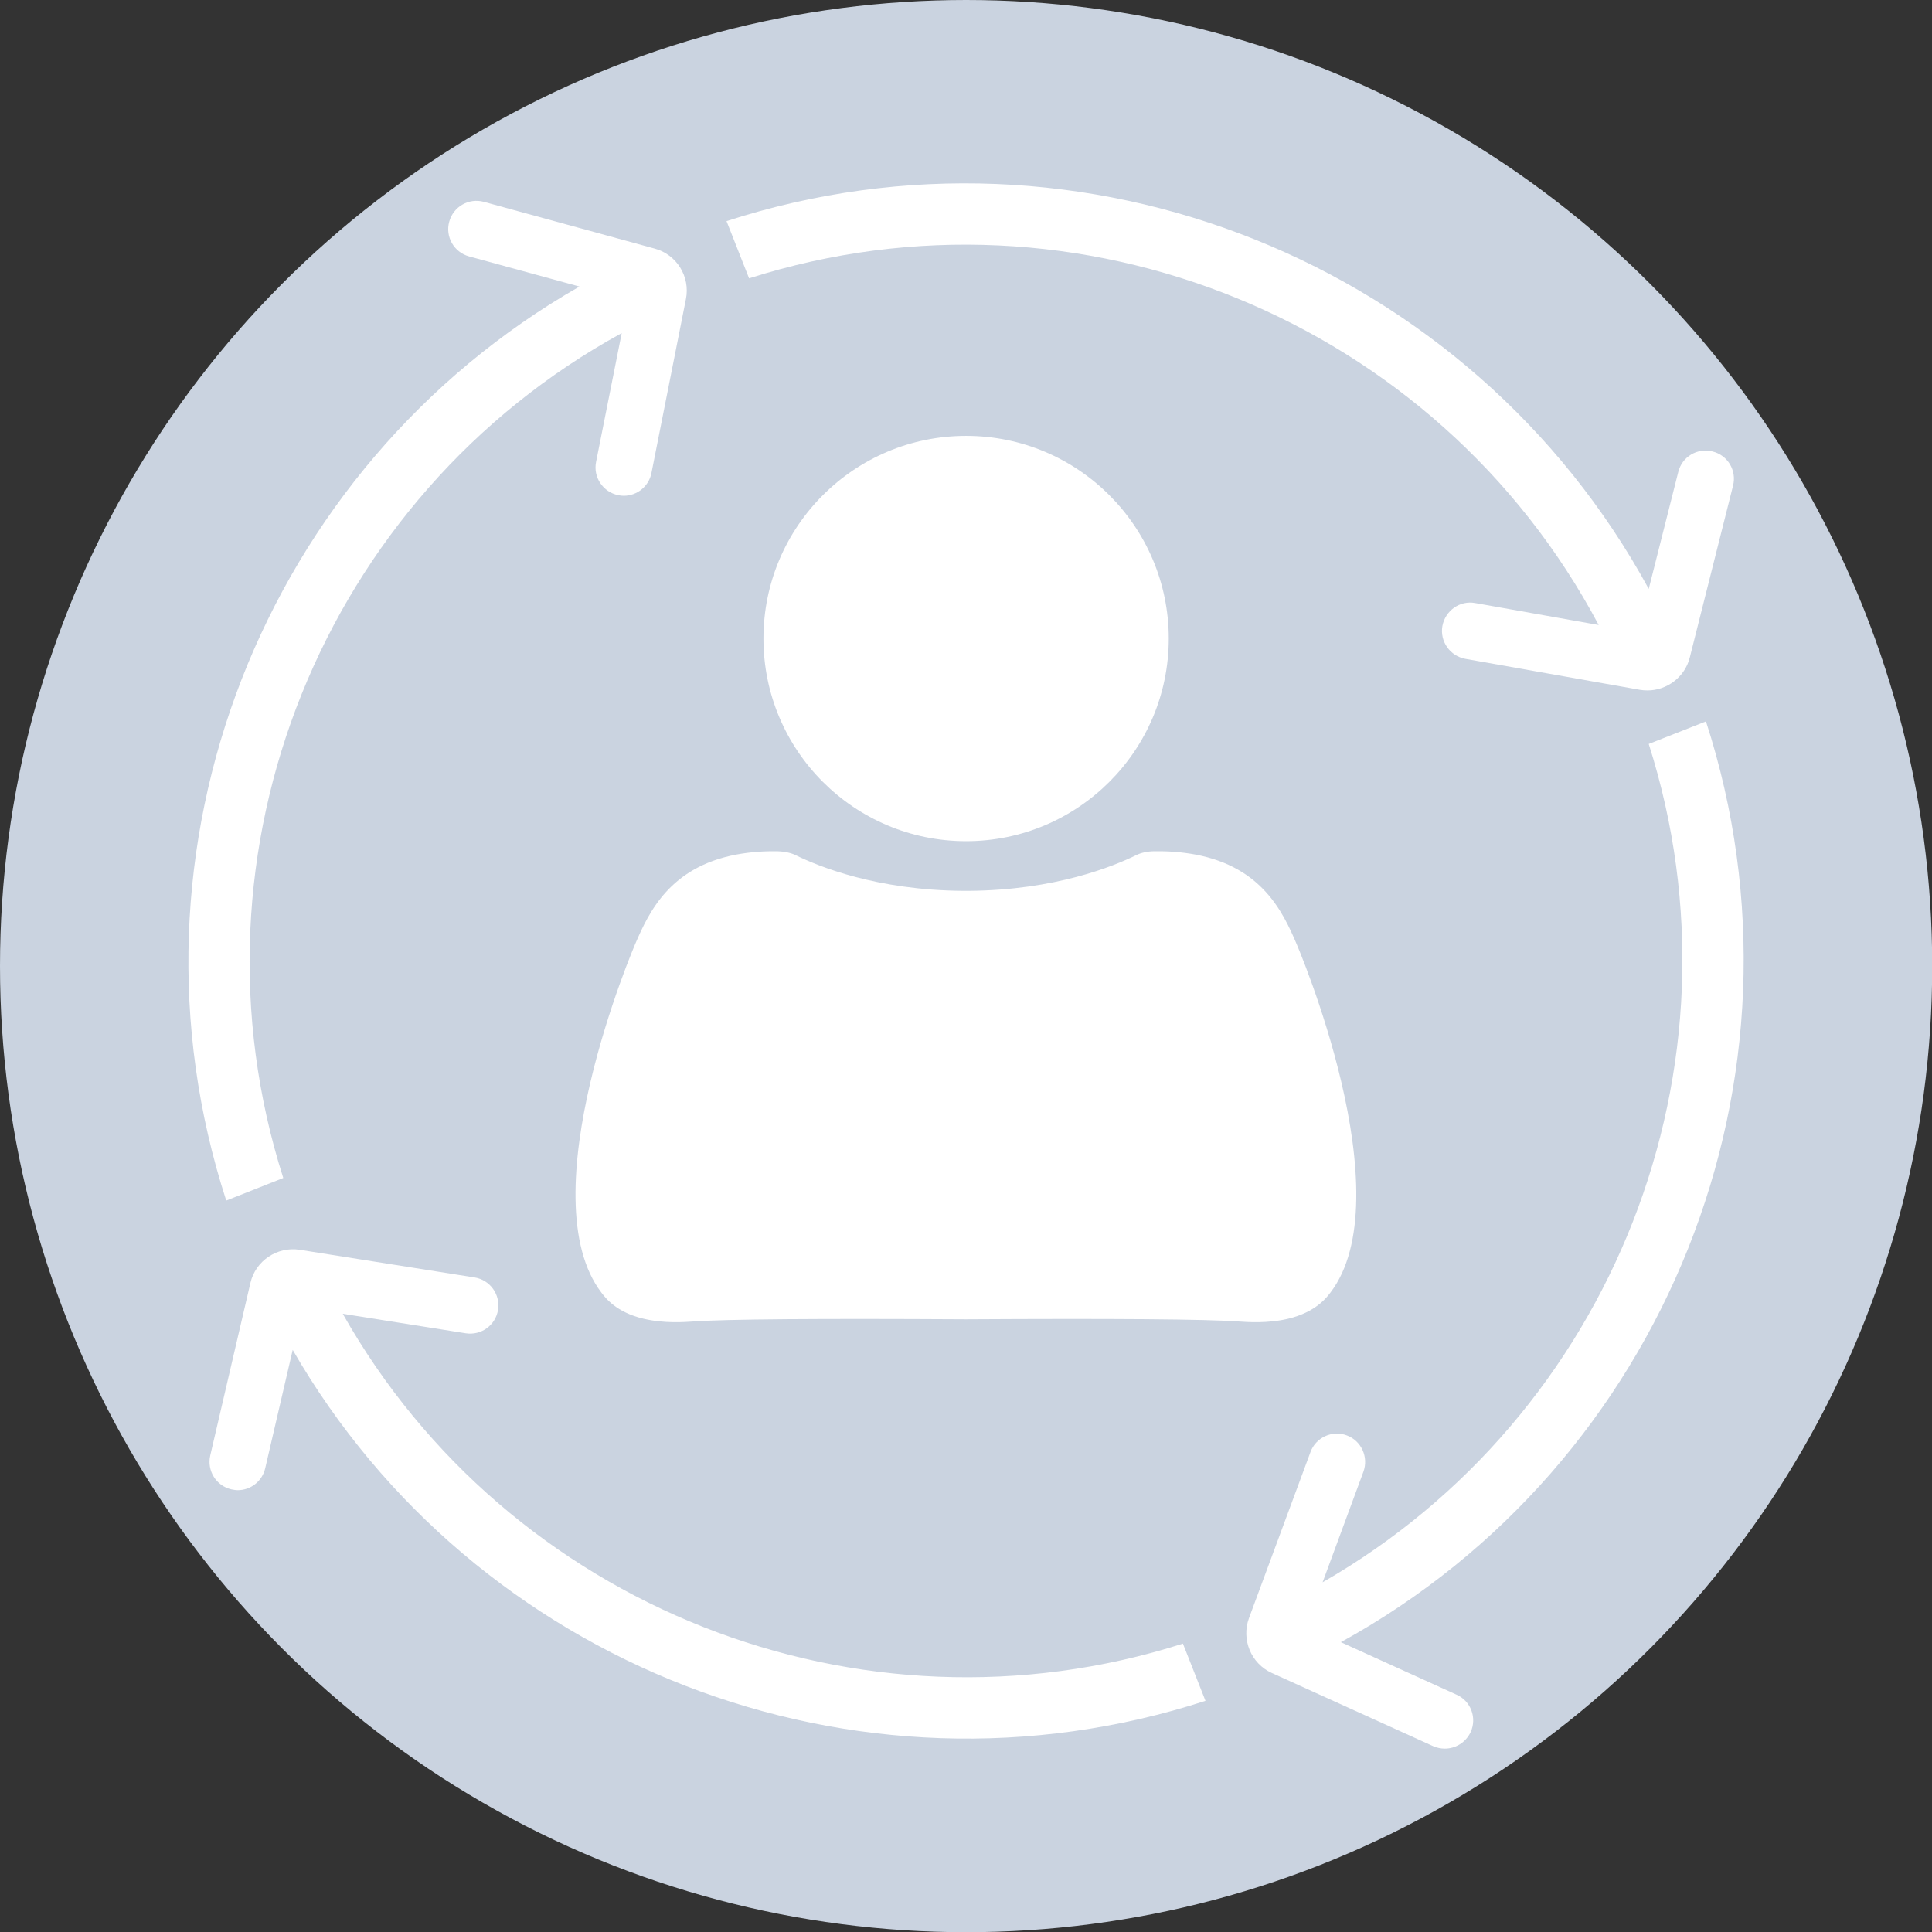 <?xml version="1.0" encoding="utf-8"?>
<!-- Generator: Adobe Illustrator 24.1.1, SVG Export Plug-In . SVG Version: 6.00 Build 0)  -->
<svg version="1.1" id="Verhaltensveränderungen" xmlns="http://www.w3.org/2000/svg" xmlns:xlink="http://www.w3.org/1999/xlink"
	 x="0px" y="0px" viewBox="0 0 94.19 94.19" style="enable-background:new 0 0 94.19 94.19;" xml:space="preserve">
<rect x="0" y="0" width="94.19" height="94.19" fill="#333333" stroke="none"/>
<circle id="Kreis" style="fill:#cad3e0;" cx="47.1" cy="47.1" r="47.1"/>
<g id="Männchen">
	<circle style="fill:#FFFFFF;" cx="47.1" cy="31.13" r="9.88"/>
	<path style="fill:#FFFFFF;stroke:#cad3e0;stroke-width:0.961;stroke-miterlimit:10;" d="M63.64,45.8
		c-0.66-1.54-1.77-3.95-5.27-4.61c-0.75-0.14-1.47-0.18-2.08-0.17c-0.42,0-0.81,0.09-1.11,0.24c-1.06,0.52-3.83,1.66-7.94,1.69
		c-0.05,0-0.1,0-0.15,0c-0.05,0-0.1,0-0.15,0c-4.11-0.03-6.88-1.17-7.94-1.69c-0.3-0.15-0.69-0.23-1.11-0.24
		c-0.61-0.01-1.33,0.03-2.08,0.17c-3.5,0.66-4.61,3.08-5.27,4.61c0,0-5.41,12.5-1.61,17.5c0.23,0.3,0.84,1.11,2.34,1.46
		c1.09,0.26,2.17,0.17,2.49,0.15c1.6-0.12,6.23-0.15,13.33-0.11c7.1-0.04,11.72-0.01,13.33,0.11c0.32,0.02,1.4,0.11,2.49-0.15
		c1.5-0.36,2.11-1.16,2.34-1.46C69.05,58.31,63.64,45.8,63.64,45.8z"/>
</g>
<g id="Pfeile">
	<path style="fill:#FFFFFF;" d="M77.94,30.47l-6.02-1.07c-0.75-0.14-1.46,0.37-1.6,1.12c-0.13,0.75,0.37,1.46,1.12,1.6l8.51,1.51
		c0.12,0.02,0.25,0.03,0.37,0.03c0.95,0,1.82-0.65,2.06-1.6l2.11-8.38c0.19-0.74-0.26-1.49-1-1.67c-0.74-0.19-1.49,0.26-1.67,1
		l-1.44,5.7C71.73,12.83,52.81,5.14,35.42,10.78l1.1,2.79C52.61,8.44,70.09,15.67,77.94,30.47z"/>
	<path style="fill:#FFFFFF;" d="M13.81,57.43c-5.08-15.94,1.97-33.24,16.5-41.19l-1.25,6.28c-0.15,0.75,0.34,1.47,1.08,1.62
		c0.09,0.02,0.18,0.03,0.27,0.03c0.64,0,1.22-0.45,1.35-1.11l1.68-8.48c0.22-1.09-0.45-2.17-1.52-2.46l-8.33-2.28
		c-0.73-0.2-1.49,0.23-1.69,0.97c-0.2,0.73,0.23,1.49,0.97,1.69l5.38,1.47C12.84,22.78,5.47,41.4,11.03,58.53L13.81,57.43z"/>
	<path style="fill:#FFFFFF;" d="M16.71,64.05L22.7,65c0.76,0.12,1.46-0.39,1.58-1.14s-0.39-1.46-1.14-1.58l-8.53-1.35
		c-1.1-0.17-2.15,0.54-2.4,1.61l-1.96,8.42c-0.17,0.74,0.29,1.48,1.03,1.65c0.11,0.02,0.21,0.04,0.31,0.04
		c0.63,0,1.19-0.43,1.34-1.07l1.34-5.77c8.84,15.33,27.41,22.65,44.5,17.11l-1.1-2.79C41.88,85.16,24.76,78.3,16.71,64.05z"/>
	<path style="fill:#FFFFFF;" d="M83.17,35.17l-2.79,1.1C85.39,52,78.6,69.04,64.48,77.14l1.99-5.39c0.26-0.71-0.1-1.51-0.81-1.77
		c-0.71-0.27-1.51,0.1-1.77,0.81l-3,8.1c-0.38,1.04,0.1,2.21,1.11,2.67l7.87,3.57c0.18,0.08,0.38,0.12,0.57,0.12
		c0.52,0,1.02-0.3,1.26-0.81c0.31-0.69,0.01-1.51-0.69-1.82l-5.64-2.56C81.16,71.39,88.79,52.52,83.17,35.17z"/>
</g>
</svg>
